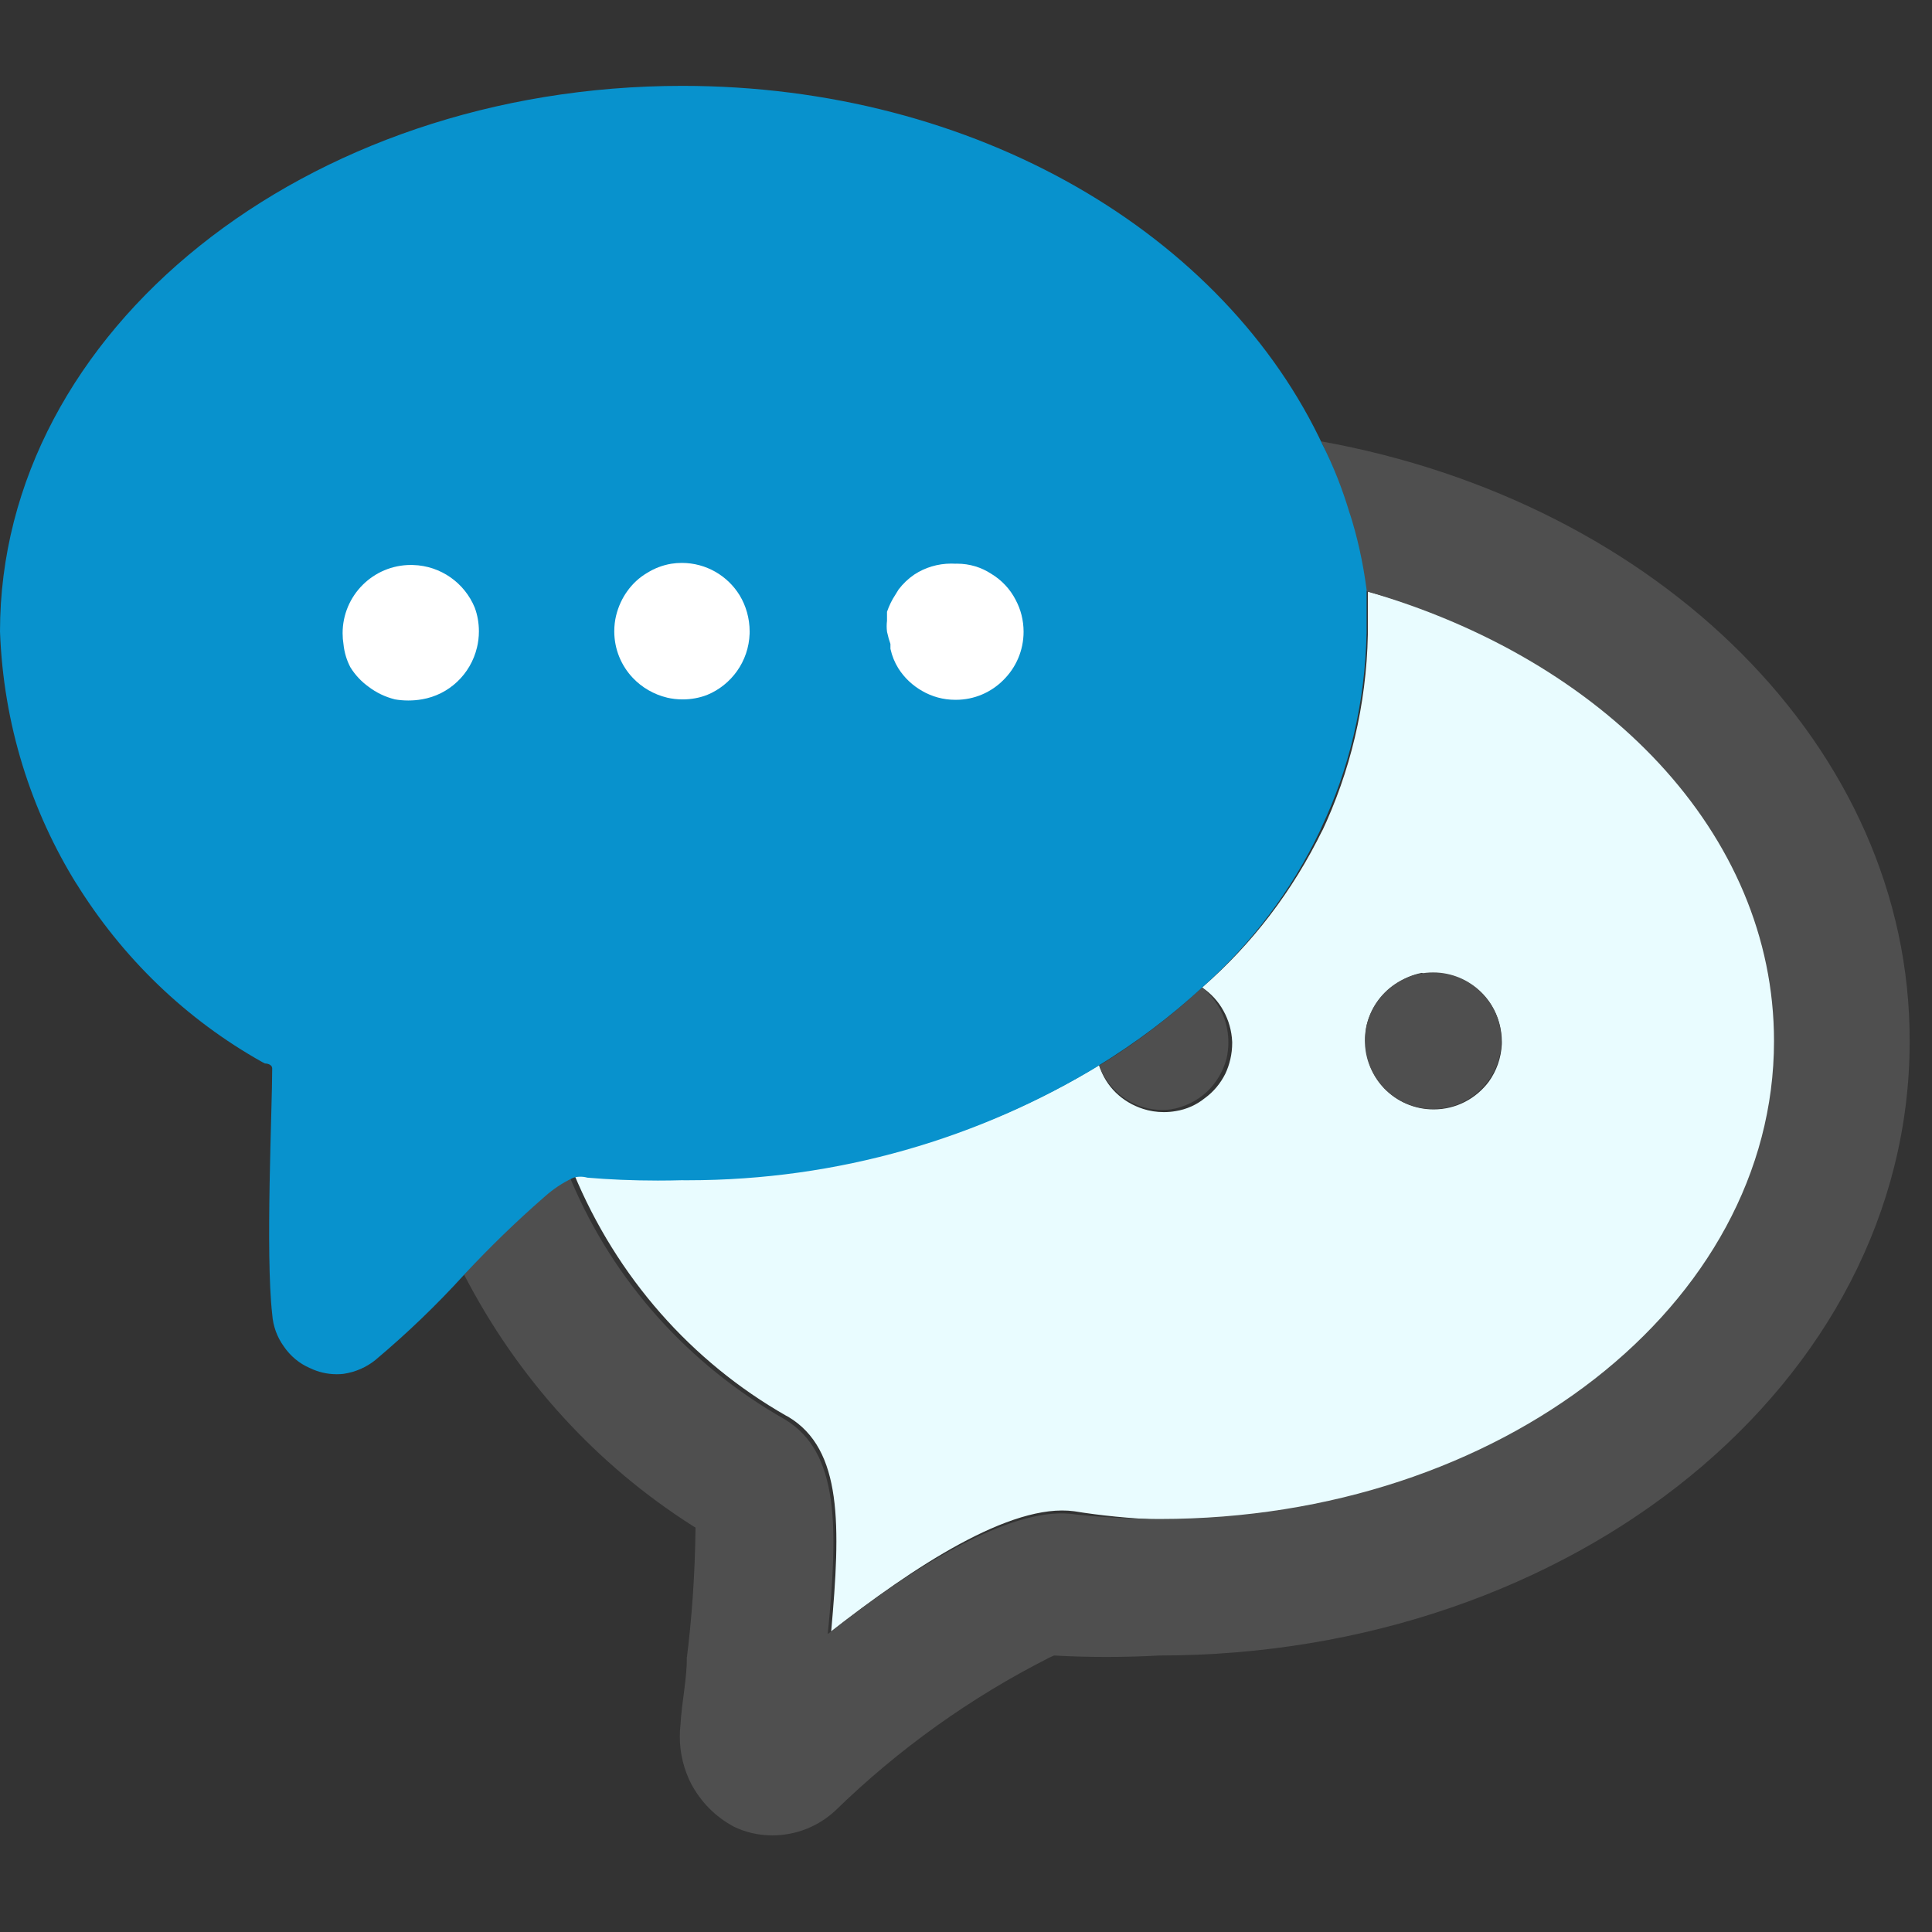 <!-- Generated by IcoMoon.io -->
<svg version="1.1" xmlns="http://www.w3.org/2000/svg" width="1024" height="1024" viewBox="0 0 1024 1024">
<rect x="0" y="0" width="1024" height="1024" fill="#333333" stroke="none"/>
<title></title>
<g id="icomoon-ignore">
</g>
<path fill="#e9fcff" d="M637.156 523.378c4.746 3.214 8.585 7.416 11.286 12.333l0.092 0.183c2.632 4.734 4.286 10.339 4.548 16.305l0.003 0.079c0.002 0.134 0.003 0.291 0.003 0.45 0 5.951-1.344 11.587-3.744 16.623l0.1-0.234c-2.616 5.244-6.313 9.596-10.824 12.902l-0.099 0.069c-4.278 3.458-9.532 5.879-15.286 6.802l-0.187 0.025c-1.862 0.34-4.006 0.534-6.195 0.534-3.882 0-7.622-0.612-11.128-1.744l0.256 0.071c-5.692-1.81-10.573-4.781-14.573-8.656l0.010 0.009c-4.019-3.934-7.079-8.831-8.808-14.318l-0.067-0.245c-61.839 37.742-136.654 60.088-216.688 60.088-1.181 0-2.36-0.005-3.539-0.015l0.18 0.001c-0.264 0.001-0.576 0.001-0.889 0.001-17.73 0-35.209-1.075-52.375-3.164l2.064 0.205c-1.095-0.217-2.353-0.342-3.641-0.342s-2.546 0.124-3.764 0.362l0.123-0.020c22.885 55.382 62.513 100.006 112.498 128.578l1.28 0.674c28.9 17.294 27.762 57.799 22.756 113.778 43.236-33.906 95.118-68.267 128.796-63.716 13.581 2.233 29.818 3.863 46.303 4.526l0.801 0.026c180.679 0 325.404-113.778 325.404-253.269 0-110.364-91.022-204.8-216.86-238.706v22.756c-0.76 37.634-9.489 73.048-24.559 104.873l0.666-1.562c-16.066 32.912-37.568 60.743-63.633 83.475l-0.31 0.265zM754.574 516.096c1.54-0.234 3.316-0.367 5.124-0.367 5.667 0 11.028 1.311 15.796 3.647l-0.212-0.094c6.521 3.039 11.803 7.809 15.386 13.725l0.088 0.156c3.299 5.474 5.25 12.084 5.25 19.149 0 0.388-0.006 0.775-0.018 1.16l0.001-0.056c-0.353 7.461-2.858 14.275-6.902 19.908l0.076-0.111c-6.705 9.016-17.327 14.794-29.299 14.794-10.295 0-19.592-4.273-26.214-11.142l-0.011-0.011c-4.792-5.033-8.126-11.495-9.302-18.682l-0.028-0.205c-0.434-2.155-0.682-4.633-0.682-7.168s0.248-5.013 0.722-7.409l-0.040 0.241c2.311-9.73 8.332-17.758 16.451-22.665l0.161-0.090c3.637-2.448 7.915-4.27 12.517-5.196l0.226-0.038z"></path>
<path fill="#4f4f4f" d="M620.544 588.004c7.352-1.221 13.794-4.463 18.917-9.129l-0.029 0.026c5.072-4.735 8.812-10.836 10.636-17.716l0.059-0.26c0.593-2.538 0.933-5.453 0.933-8.447 0-4.471-0.758-8.765-2.154-12.76l0.083 0.271c-2.478-6.69-6.548-12.298-11.764-16.557l-0.069-0.054c-16.169 15.046-34.033 28.713-53.141 40.565l-1.472 0.85c2.993 7.792 8.309 14.136 15.089 18.341l0.157 0.091c5.197 3.185 11.489 5.071 18.221 5.071 1.599 0 3.172-0.106 4.715-0.312l-0.18 0.020z"></path>
<path fill="#4f4f4f" d="M765.269 587.321c17.388-2.843 30.497-17.757 30.497-35.732 0-19.982-16.199-36.181-36.181-36.181s-36.181 16.199-36.181 36.181c0 2.011 0.164 3.983 0.479 5.904l-0.028-0.21c2.847 17.384 17.759 30.487 35.73 30.487 2.007 0 3.976-0.163 5.894-0.478l-0.209 0.028z"></path>
<path fill="#4f4f4f" d="M700.188 233.927c5.003 10.029 9.793 22.017 13.638 34.421l0.47 1.76c3.894 12.236 7.085 26.794 8.973 41.757l0.129 1.251c126.748 36.181 216.86 128.341 216.86 238.706 0 139.492-144.725 253.269-325.404 253.269-0.034 0-0.074 0-0.114 0-16.639 0-33.046-0.992-49.165-2.92l1.947 0.19c-33.451-3.413-85.788 29.81-128.796 63.716 5.461-55.979 6.372-96.256-22.756-113.778-51.056-29.029-90.625-73.224-113.132-126.396l-0.646-1.718c-5.858 2.656-10.89 6.013-15.288 10.050l0.042-0.038c-14.336 13.198-27.989 26.852-40.96 41.415 28.754 55.579 70.452 100.924 121.264 133.206l1.388 0.824c-0.252 24.335-1.898 48.009-4.864 71.272l0.313-3.005c0 12.288-2.731 23.893-3.413 36.181-0.231 1.893-0.362 4.084-0.362 6.306 0 9.162 2.237 17.801 6.196 25.402l-0.145-0.305c5.213 9.754 13.001 17.543 22.464 22.613l0.291 0.143c5.912 2.872 12.86 4.551 20.2 4.551 0.018 0 0.037 0 0.055 0h-0.003c12.943-0.017 24.711-5.035 33.479-13.225l-0.028 0.026c33.176-32.323 71.348-59.74 113.202-80.942l2.623-1.205c8.329 0.489 18.070 0.768 27.876 0.768s19.547-0.279 29.215-0.829l-1.339 0.061c219.591 0 397.767-144.498 397.767-325.404 0.455-155.648-133.348-286.037-311.979-318.123z"></path>
<path fill="#0892cd" d="M715.662 273.067c-4.159-14.044-8.955-26.039-14.698-37.478l0.59 1.296c-52.338-112.868-184.32-191.374-339.968-191.374-199.566 0-361.586 129.479-361.586 289.223 1.819 49.392 16.483 95.007 40.723 134.056l-0.673-1.164c24.871 40.288 58.758 72.791 98.985 95.325l1.367 0.704s3.868 0 3.868 2.731c0 21.618-3.641 97.849 0 130.162 0.446 6.452 2.682 12.306 6.21 17.162l-0.066-0.095c3.475 5.122 8.27 9.112 13.901 11.526l0.208 0.079c4.089 1.989 8.895 3.152 13.972 3.152 1.251 0 2.485-0.071 3.698-0.208l-0.149 0.014c6.459-0.955 12.185-3.546 16.908-7.335l-0.069 0.053c17.119-14.395 32.574-29.273 46.981-45.12l0.35-0.391c13.469-14.47 27.351-27.919 41.897-40.626l0.656-0.561c4.381-3.943 9.405-7.293 14.873-9.855l0.374-0.157c1.091-0.325 2.344-0.512 3.641-0.512s2.55 0.187 3.734 0.536l-0.093-0.024c11.191 0.978 24.212 1.536 37.363 1.536 4.386 0 8.757-0.062 13.113-0.185l-0.641 0.014c0.998 0.009 2.178 0.013 3.359 0.013 80.034 0 154.848-22.346 218.545-61.139l-1.857 1.051c21.105-12.923 39.416-26.818 56.222-42.32l-0.243 0.222c26.209-23.338 47.509-51.553 62.585-83.298l0.675-1.581c14.404-30.263 23.133-65.676 23.889-103.047l0.004-0.264v-22.756c-1.954-14.868-4.981-28.178-9.1-40.999l0.453 1.631z"></path>
<path fill="#fff" d="M470.13 329.045v-4.779c1.175-3.389 2.636-6.321 4.417-9.025l-0.093 0.151 1.82-2.958c2.365-3.109 5.148-5.747 8.297-7.886l0.122-0.078c5.509-3.606 12.257-5.751 19.506-5.751 0.743 0 1.481 0.023 2.213 0.067l-0.101-0.005c0.307-0.010 0.668-0.016 1.030-0.016 6.634 0 12.811 1.958 17.985 5.328l-0.127-0.078c5.662 3.386 10.167 8.183 13.108 13.915l0.090 0.193c2.596 4.846 4.121 10.602 4.121 16.714 0 10.022-4.101 19.087-10.716 25.607l-0.004 0.004c-6.431 6.467-15.335 10.469-25.173 10.469-0.11 0-0.22-0.001-0.33-0.002h0.017c-0.007 0-0.016 0-0.024 0-6.349 0-12.305-1.689-17.441-4.641l0.17 0.090c-5.352-2.989-9.725-7.144-12.885-12.142l-0.086-0.146c-1.825-2.945-3.24-6.369-4.055-10.019l-0.041-0.221v-2.503c-0.636-1.76-1.263-3.97-1.754-6.232l-0.067-0.367c-0.114-0.854-0.178-1.842-0.178-2.844s0.065-1.99 0.191-2.959l-0.012 0.114z"></path>
<path fill="#fff" d="M355.897 298.78c1.644-0.266 3.54-0.419 5.471-0.419 12.944 0 24.29 6.84 30.621 17.103l0.089 0.155c3.299 5.474 5.25 12.084 5.25 19.149 0 0.388-0.006 0.775-0.018 1.16l0.001-0.056c-0.508 14.704-9.661 27.15-22.514 32.452l-0.242 0.088c-3.789 1.451-8.173 2.291-12.752 2.291-2.902 0-5.724-0.337-8.431-0.975l0.248 0.049c-7.216-1.75-13.405-5.427-18.19-10.452l-0.014-0.015c-6.094-6.428-9.841-15.134-9.841-24.715 0-2.938 0.352-5.794 1.017-8.527l-0.051 0.246c1.21-4.942 3.252-9.28 5.992-13.081l-0.076 0.11c2.839-3.991 6.408-7.269 10.536-9.698l0.159-0.086c3.655-2.291 7.943-3.964 12.534-4.749l0.209-0.030z"></path>
<path fill="#fff" d="M182.044 341.333c-0.288-1.715-0.453-3.692-0.453-5.707 0-19.982 16.199-36.181 36.181-36.181 0.399 0 0.797 0.006 1.193 0.019l-0.058-0.001c14.795 0.415 27.347 9.595 32.68 22.514l0.088 0.242c1.364 3.682 2.152 7.935 2.152 12.373 0 3.039-0.37 5.991-1.067 8.814l0.053-0.252c-3.379 14.233-14.829 25.071-29.141 27.504l-0.214 0.030c-2.121 0.379-4.562 0.595-7.054 0.595s-4.933-0.217-7.306-0.632l0.252 0.037c-5.309-1.332-9.954-3.611-13.975-6.668l0.094 0.069c-3.939-2.818-7.205-6.301-9.697-10.315l-0.088-0.152c-1.882-3.565-3.176-7.729-3.629-12.143l-0.012-0.145z"></path>
</svg>
